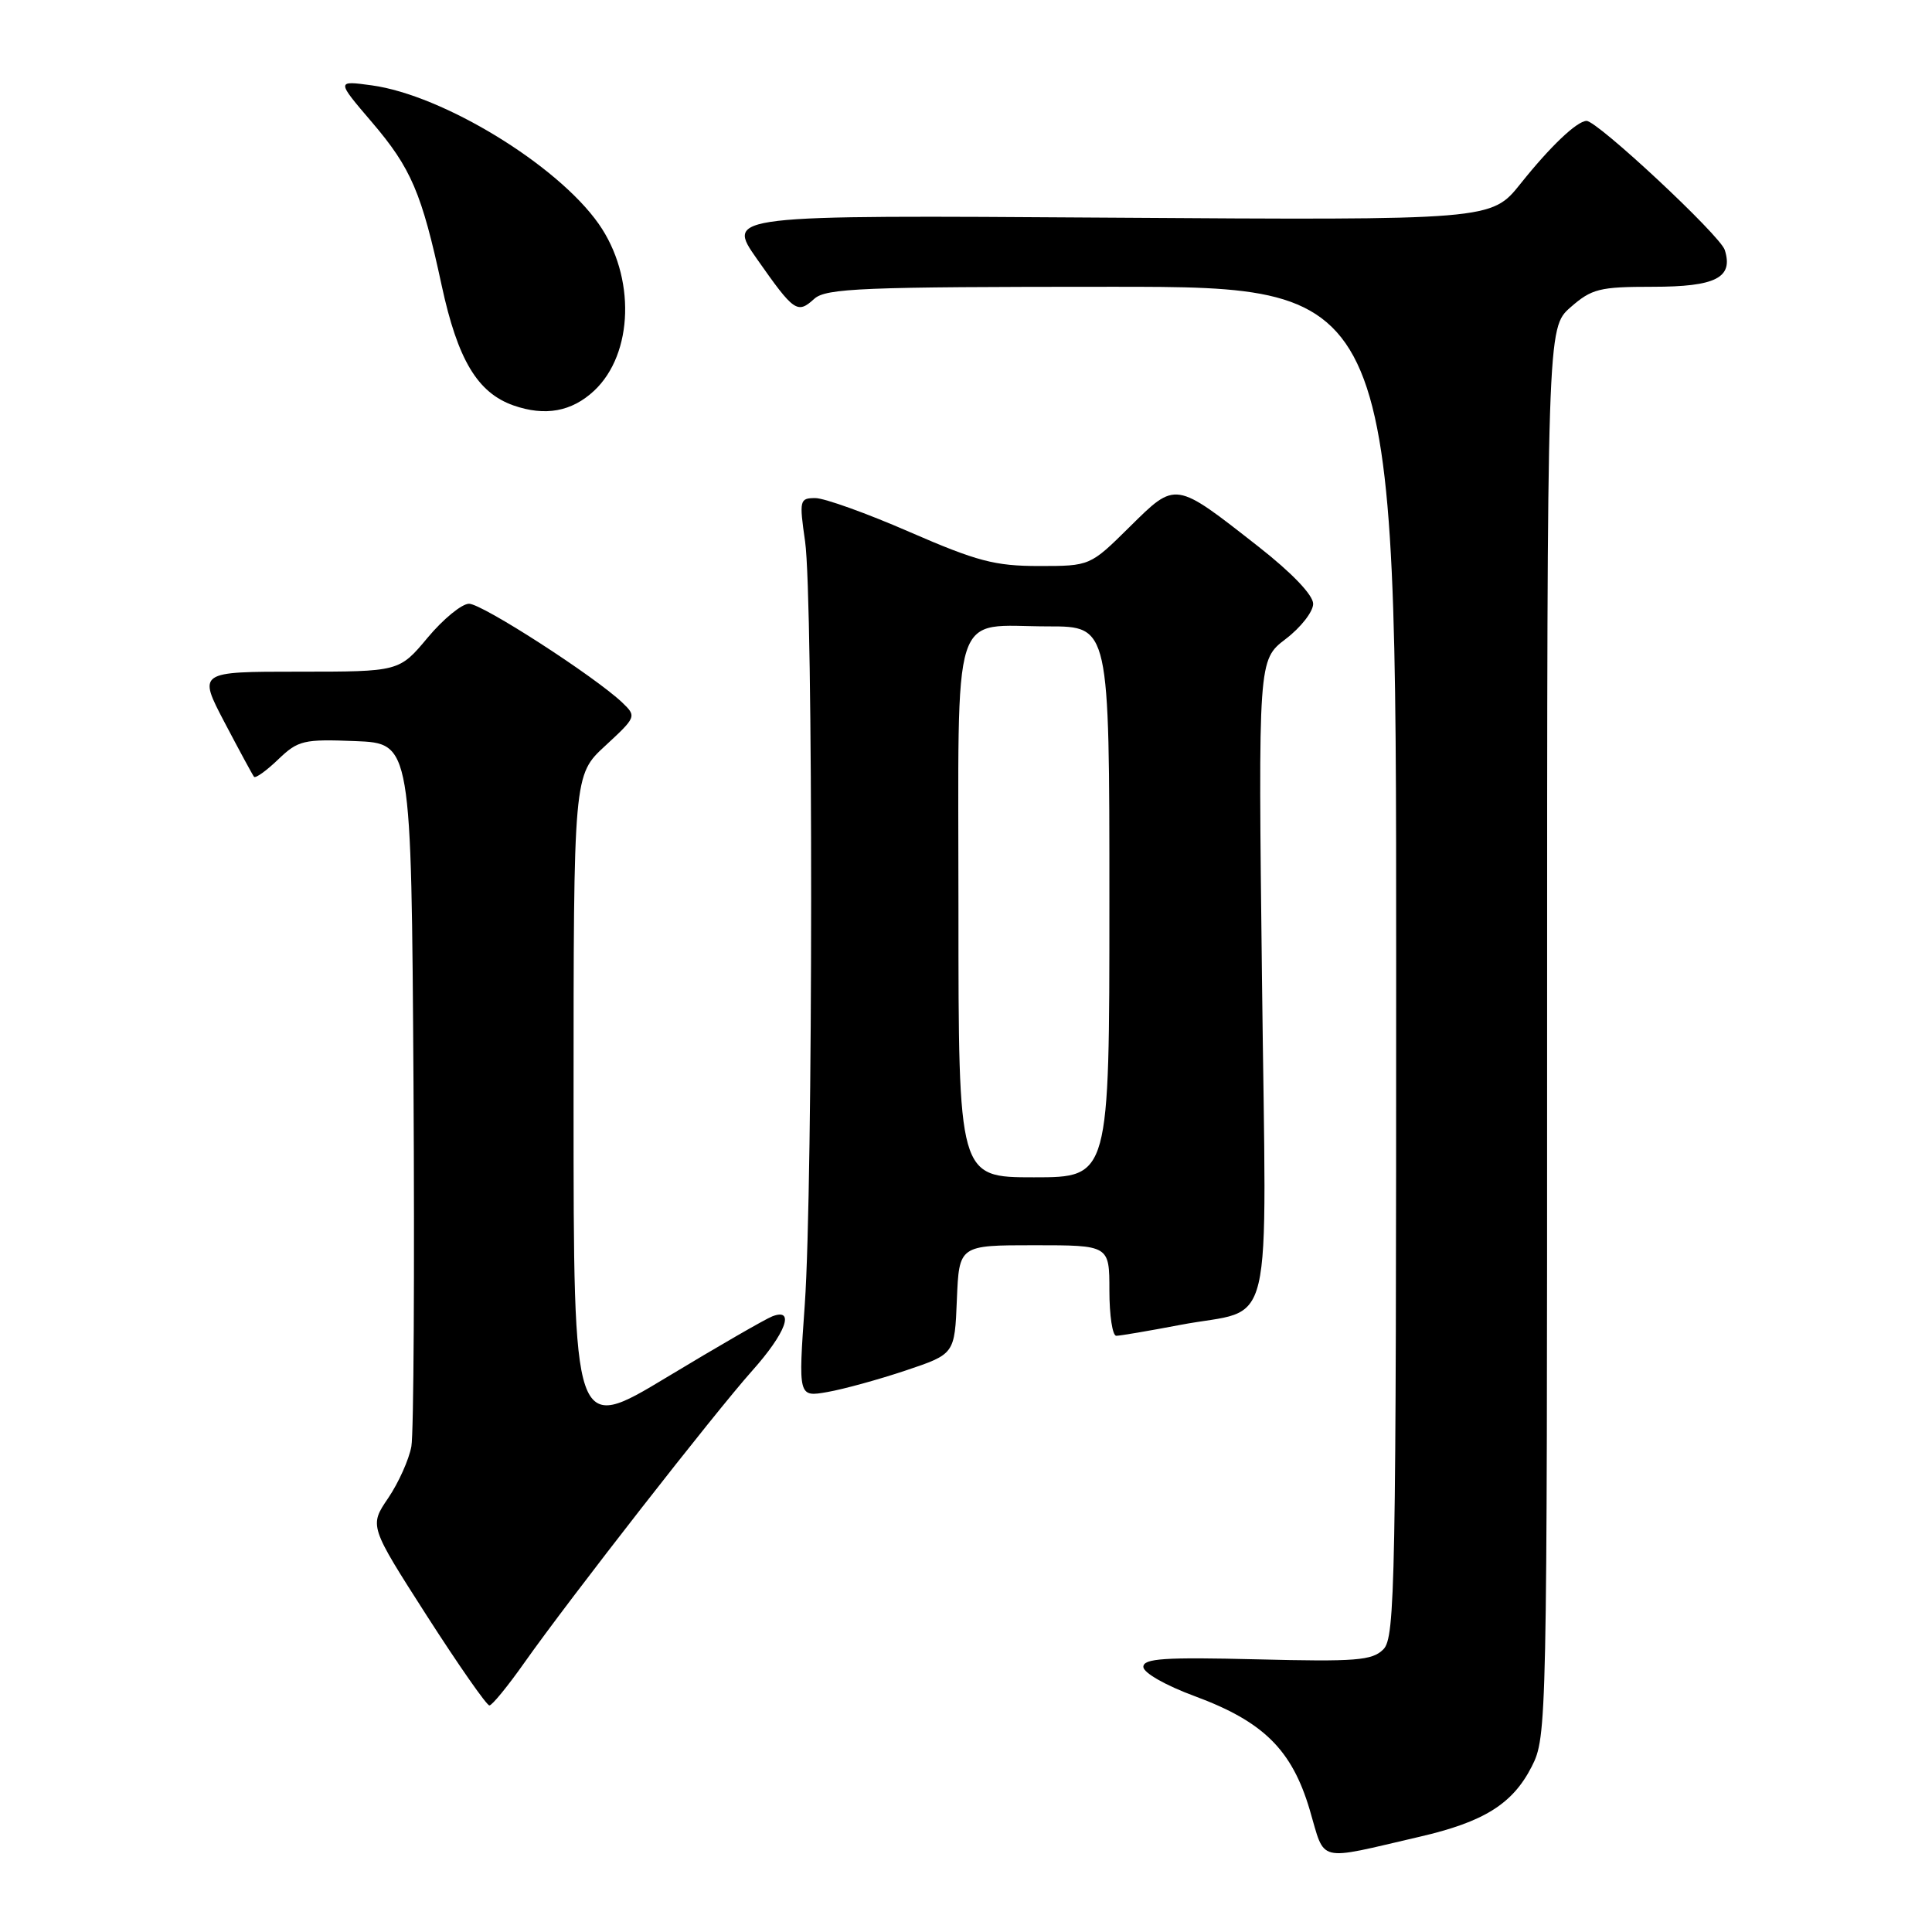 <?xml version="1.0" encoding="UTF-8" standalone="no"?>
<!DOCTYPE svg PUBLIC "-//W3C//DTD SVG 1.1//EN" "http://www.w3.org/Graphics/SVG/1.1/DTD/svg11.dtd" >
<svg xmlns="http://www.w3.org/2000/svg" xmlns:xlink="http://www.w3.org/1999/xlink" version="1.1" viewBox="0 0 256 256">
 <g >
 <path fill="currentColor"
d=" M 188.10 243.38 C 196.63 241.41 200.44 239.03 202.96 234.08 C 204.97 230.14 205.00 228.72 205.00 136.76 C 205.00 43.45 205.00 43.45 208.10 40.72 C 210.91 38.26 211.94 38.00 218.98 38.00 C 227.35 38.00 229.71 36.80 228.54 33.12 C 227.93 31.19 211.63 15.98 210.22 16.02 C 208.93 16.06 205.42 19.40 201.48 24.34 C 197.61 29.18 197.61 29.18 146.92 28.84 C 96.22 28.50 96.22 28.50 100.29 34.30 C 105.22 41.33 105.65 41.63 107.89 39.60 C 109.44 38.19 114.22 38.00 147.33 38.00 C 185.00 38.00 185.00 38.00 185.00 127.43 C 185.00 210.18 184.87 216.98 183.30 218.55 C 181.82 220.03 179.69 220.20 166.55 219.87 C 154.30 219.57 151.50 219.75 151.50 220.87 C 151.50 221.65 154.45 223.33 158.33 224.76 C 167.41 228.12 171.18 231.85 173.54 239.79 C 175.65 246.92 174.29 246.58 188.10 243.38 Z  M 69.50 220.29 C 75.45 211.86 94.69 187.21 99.66 181.64 C 104.13 176.64 105.39 173.25 102.34 174.42 C 101.43 174.77 95.13 178.40 88.34 182.50 C 76.00 189.94 76.00 189.94 76.00 146.31 C 76.00 102.69 76.00 102.69 80.20 98.82 C 84.33 95.00 84.36 94.92 82.45 93.09 C 78.79 89.62 63.89 80.00 62.15 80.00 C 61.20 80.00 58.73 82.02 56.66 84.50 C 52.90 89.00 52.90 89.00 39.57 89.00 C 26.23 89.00 26.23 89.00 29.77 95.75 C 31.72 99.46 33.47 102.69 33.66 102.93 C 33.86 103.16 35.30 102.13 36.86 100.63 C 39.51 98.09 40.22 97.93 47.10 98.20 C 54.50 98.50 54.50 98.50 54.79 143.50 C 54.94 168.25 54.82 189.92 54.51 191.65 C 54.20 193.38 52.82 196.46 51.44 198.50 C 48.93 202.19 48.93 202.19 56.56 214.10 C 60.76 220.64 64.49 225.99 64.85 225.98 C 65.21 225.97 67.30 223.41 69.50 220.29 Z  M 120.00 181.60 C 126.50 179.42 126.50 179.42 126.79 172.21 C 127.09 165.00 127.09 165.00 137.04 165.00 C 147.00 165.00 147.00 165.00 147.00 171.00 C 147.00 174.30 147.41 177.00 147.91 177.00 C 148.41 177.00 152.22 176.35 156.37 175.56 C 169.06 173.13 167.79 178.47 167.22 129.77 C 166.72 87.45 166.72 87.45 170.36 84.67 C 172.36 83.15 174.00 81.05 174.00 80.01 C 174.00 78.85 171.19 75.91 166.75 72.43 C 155.61 63.70 155.85 63.73 149.68 69.82 C 144.44 75.00 144.44 75.00 137.66 75.00 C 131.83 75.00 129.45 74.37 120.55 70.50 C 114.87 68.02 109.24 66.00 108.04 66.00 C 105.95 66.00 105.89 66.26 106.68 71.75 C 107.77 79.37 107.74 157.15 106.64 172.82 C 105.77 185.13 105.77 185.13 109.64 184.45 C 111.76 184.08 116.42 182.80 120.00 181.60 Z  M 78.72 51.78 C 83.96 46.88 84.24 36.65 79.32 29.65 C 73.82 21.83 58.71 12.61 49.26 11.31 C 44.56 10.67 44.56 10.67 49.27 16.18 C 54.48 22.28 55.88 25.54 58.53 37.85 C 60.65 47.67 63.27 52.04 68.03 53.72 C 72.23 55.19 75.75 54.55 78.72 51.78 Z  M 127.00 120.54 C 127.00 79.38 125.85 83.00 138.93 83.00 C 147.00 83.00 147.00 83.00 147.00 119.50 C 147.00 156.00 147.00 156.00 137.00 156.00 C 127.00 156.00 127.00 156.00 127.00 120.54 Z "/>
</g>
</svg>